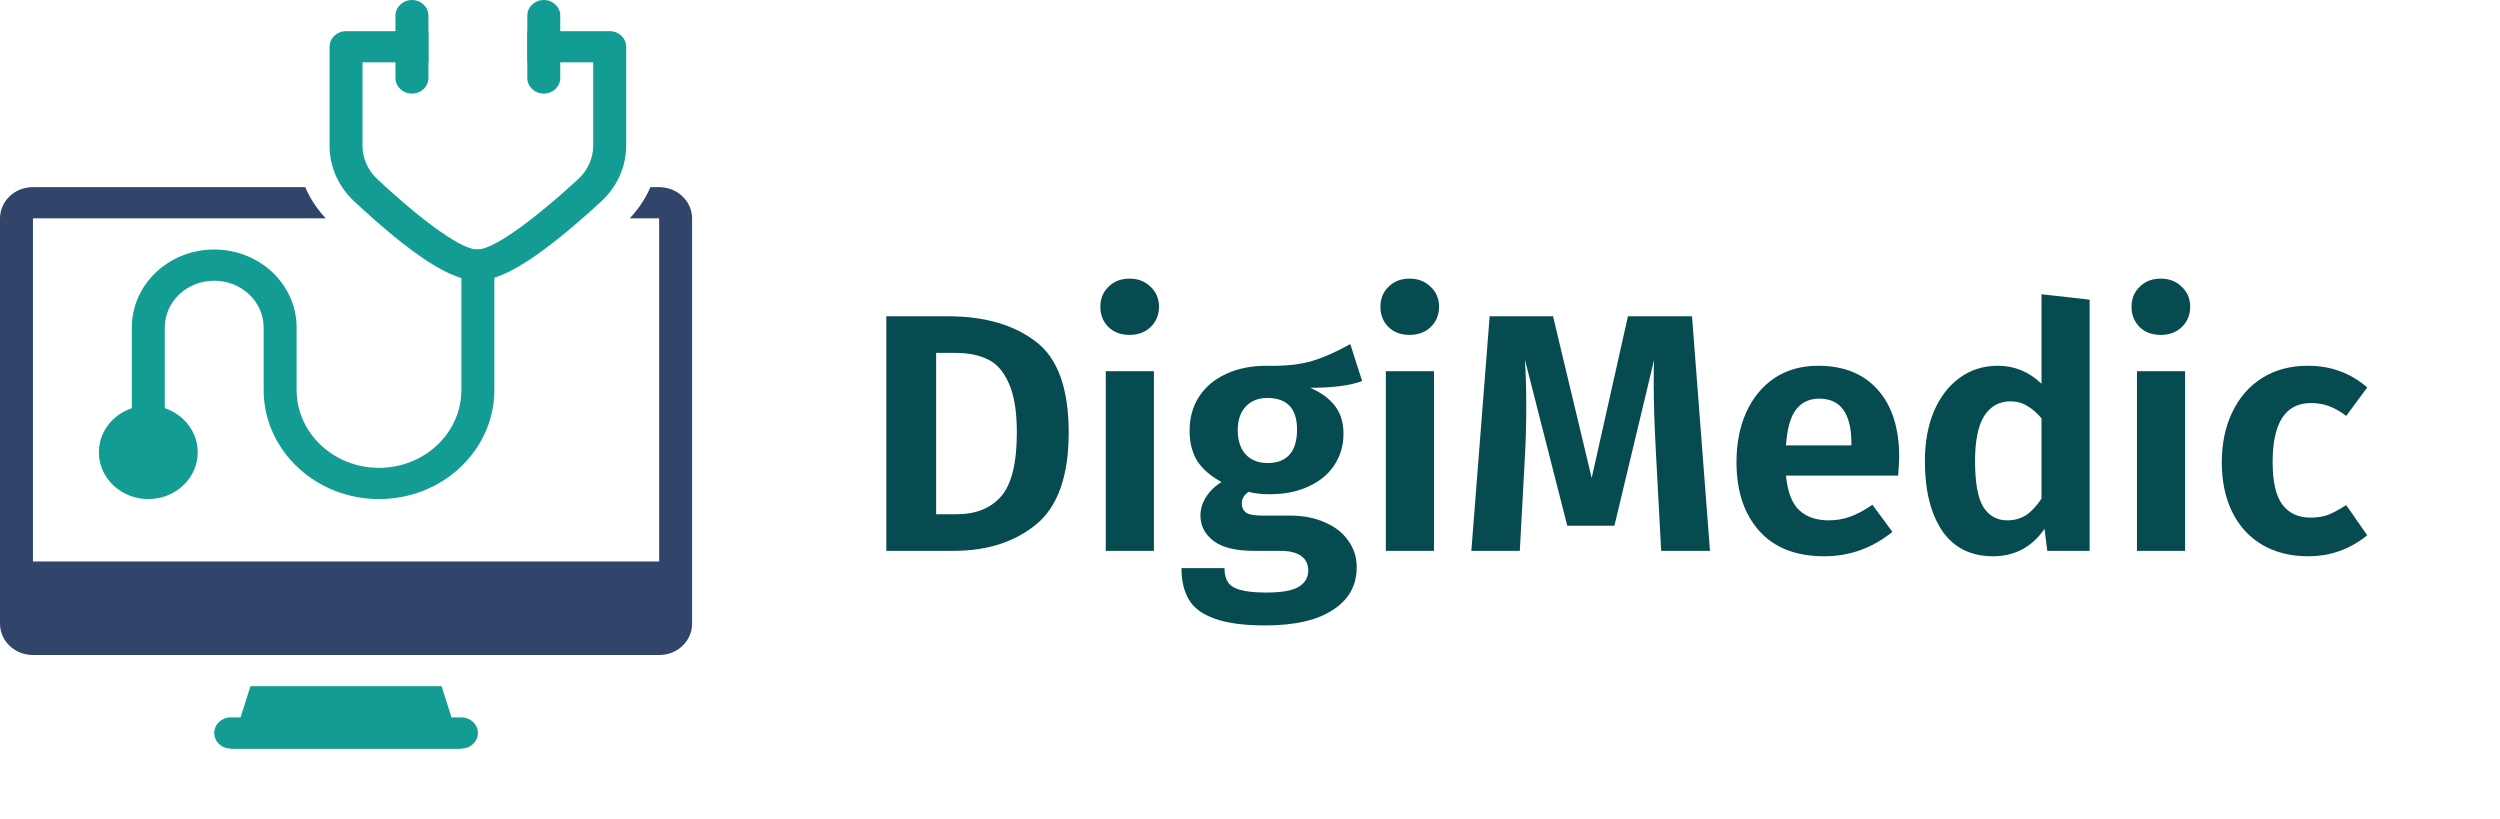 <svg width="177" height="58" viewBox="0 0 177 58" fill="none" xmlns="http://www.w3.org/2000/svg">
<path fill-rule="evenodd" clip-rule="evenodd" d="M31.266 48.584L32.666 53.001H16.333L17.733 48.584H31.266Z" fill="#139C94"/>
<path fill-rule="evenodd" clip-rule="evenodd" d="M21.609 13.25H2.33C1.023 13.25 0 14.246 0 15.475V44.15C0 45.384 1.043 46.375 2.33 46.375H46.67C47.977 46.375 49 45.379 49 44.15V15.475C49 14.241 47.957 13.25 46.67 13.25H46.05C45.7 14.054 45.206 14.802 44.585 15.458H46.667V39.75H2.333V15.458H23.065C22.447 14.801 21.956 14.053 21.609 13.25Z" fill="#304569"/>
<path d="M32.667 50.791H16.334C15.689 50.791 15.167 51.285 15.167 51.895C15.167 52.505 15.689 52.999 16.334 52.999H32.667C33.311 52.999 33.834 52.505 33.834 51.895C33.834 51.285 33.311 50.791 32.667 50.791Z" fill="#139C94"/>
<path d="M25.666 10.32C25.666 11.209 26.044 12.061 26.714 12.684C30.297 16.015 32.799 17.685 33.809 17.666C34.847 17.646 37.35 15.971 40.936 12.681C41.616 12.057 42 11.199 42 10.303V4.415H37.333V2.207H43.166C43.811 2.207 44.333 2.701 44.333 3.311V10.303C44.333 11.797 43.693 13.227 42.56 14.267C38.51 17.982 35.737 19.837 33.857 19.873C31.944 19.91 29.154 18.048 25.079 14.259C23.962 13.221 23.333 11.802 23.333 10.32V3.311C23.333 2.701 23.855 2.207 24.5 2.207H30.333V4.415H25.666V10.32Z" fill="#139C94"/>
<path fill-rule="evenodd" clip-rule="evenodd" d="M29.167 0C29.811 0 30.333 0.494 30.333 1.104V5.521C30.333 6.131 29.811 6.625 29.167 6.625C28.522 6.625 28 6.131 28 5.521V1.104C28 0.494 28.522 0 29.167 0Z" fill="#139C94"/>
<path fill-rule="evenodd" clip-rule="evenodd" d="M38.5 0C37.855 0 37.333 0.494 37.333 1.104V5.521C37.333 6.131 37.855 6.625 38.5 6.625C39.144 6.625 39.666 6.131 39.666 5.521V1.104C39.666 0.494 39.144 0 38.5 0Z" fill="#139C94"/>
<path d="M11.666 29.812V23.187C11.666 21.357 13.233 19.874 15.166 19.874C17.099 19.874 18.666 21.357 18.666 23.187V27.604C18.666 31.872 22.323 35.333 26.833 35.333C31.343 35.333 35 31.872 35 27.604V18.77C35 18.16 34.477 17.666 33.833 17.666C33.189 17.666 32.666 18.16 32.666 18.77V27.604C32.666 30.653 30.055 33.124 26.833 33.124C23.611 33.124 21 30.653 21 27.604V23.187C21 20.138 18.388 17.666 15.166 17.666C11.945 17.666 9.333 20.138 9.333 23.187V29.812C9.333 30.422 9.855 30.916 10.5 30.916C11.144 30.916 11.666 30.422 11.666 29.812Z" fill="#139C94"/>
<path d="M10.5 35.334C8.567 35.334 7 33.851 7 32.022C7 30.192 8.567 28.709 10.5 28.709C12.433 28.709 14 30.192 14 32.022C14 33.851 12.433 35.334 10.5 35.334Z" fill="#139C94"/>
<path d="M67.096 22.392C69.688 22.392 71.76 22.984 73.312 24.168C74.88 25.336 75.664 27.488 75.664 30.624C75.664 33.696 74.896 35.864 73.36 37.128C71.84 38.376 69.888 39 67.504 39H62.752V22.392H67.096ZM66.28 24.984V36.408H67.72C69.08 36.408 70.128 35.992 70.864 35.16C71.616 34.312 71.992 32.8 71.992 30.624C71.992 29.12 71.8 27.952 71.416 27.12C71.048 26.288 70.552 25.728 69.928 25.44C69.304 25.136 68.544 24.984 67.648 24.984H66.28ZM81.697 26.28V39H78.289V26.28H81.697ZM79.969 19.728C80.577 19.728 81.073 19.92 81.457 20.304C81.857 20.672 82.057 21.144 82.057 21.72C82.057 22.296 81.857 22.776 81.457 23.16C81.073 23.528 80.577 23.712 79.969 23.712C79.361 23.712 78.865 23.528 78.481 23.16C78.097 22.776 77.905 22.296 77.905 21.72C77.905 21.144 78.097 20.672 78.481 20.304C78.865 19.92 79.361 19.728 79.969 19.728ZM96.439 26.976C95.607 27.296 94.383 27.456 92.767 27.456C93.567 27.808 94.159 28.248 94.543 28.776C94.927 29.288 95.119 29.936 95.119 30.72C95.119 31.536 94.903 32.272 94.471 32.928C94.055 33.568 93.447 34.072 92.647 34.44C91.863 34.808 90.943 34.992 89.887 34.992C89.327 34.992 88.831 34.936 88.399 34.824C88.079 35.032 87.919 35.312 87.919 35.664C87.919 35.92 88.015 36.128 88.207 36.288C88.415 36.432 88.807 36.504 89.383 36.504H91.327C92.271 36.504 93.095 36.664 93.799 36.984C94.519 37.288 95.071 37.72 95.455 38.28C95.855 38.824 96.055 39.448 96.055 40.152C96.055 41.448 95.495 42.456 94.375 43.176C93.271 43.912 91.671 44.28 89.575 44.28C88.071 44.28 86.879 44.12 85.999 43.8C85.135 43.496 84.527 43.048 84.175 42.456C83.823 41.864 83.647 41.12 83.647 40.224H86.695C86.695 40.64 86.775 40.968 86.935 41.208C87.095 41.464 87.383 41.648 87.799 41.76C88.231 41.888 88.847 41.952 89.647 41.952C90.751 41.952 91.519 41.816 91.951 41.544C92.399 41.272 92.623 40.888 92.623 40.392C92.623 39.944 92.455 39.6 92.119 39.36C91.783 39.12 91.287 39 90.631 39H88.759C87.495 39 86.551 38.768 85.927 38.304C85.303 37.824 84.991 37.224 84.991 36.504C84.991 36.056 85.119 35.624 85.375 35.208C85.647 34.776 86.015 34.416 86.479 34.128C85.695 33.696 85.119 33.192 84.751 32.616C84.399 32.024 84.223 31.32 84.223 30.504C84.223 29.576 84.447 28.768 84.895 28.08C85.359 27.376 85.999 26.84 86.815 26.472C87.647 26.088 88.591 25.896 89.647 25.896C90.959 25.928 92.039 25.816 92.887 25.56C93.735 25.304 94.639 24.904 95.599 24.36L96.439 26.976ZM89.719 28.176C89.079 28.176 88.567 28.384 88.183 28.8C87.815 29.2 87.631 29.752 87.631 30.456C87.631 31.176 87.815 31.744 88.183 32.16C88.567 32.576 89.087 32.784 89.743 32.784C90.431 32.784 90.951 32.584 91.303 32.184C91.655 31.784 91.831 31.192 91.831 30.408C91.831 28.92 91.127 28.176 89.719 28.176ZM101.526 26.28V39H98.118V26.28H101.526ZM99.797 19.728C100.406 19.728 100.902 19.92 101.286 20.304C101.686 20.672 101.886 21.144 101.886 21.72C101.886 22.296 101.686 22.776 101.286 23.16C100.902 23.528 100.406 23.712 99.797 23.712C99.189 23.712 98.694 23.528 98.309 23.16C97.925 22.776 97.734 22.296 97.734 21.72C97.734 21.144 97.925 20.672 98.309 20.304C98.694 19.92 99.189 19.728 99.797 19.728ZM121.067 39H117.611L117.251 32.256C117.139 30.24 117.083 28.528 117.083 27.12C117.083 26.368 117.091 25.824 117.107 25.488L114.299 37.224H110.963L107.963 25.464C108.027 26.44 108.059 27.536 108.059 28.752C108.059 30.048 108.027 31.24 107.963 32.328L107.603 39H104.171L105.467 22.392H109.955L112.691 33.84L115.259 22.392H119.795L121.067 39ZM134.463 32.352C134.463 32.512 134.439 32.952 134.391 33.672H126.447C126.559 34.824 126.871 35.64 127.383 36.12C127.895 36.6 128.591 36.84 129.471 36.84C130.015 36.84 130.527 36.752 131.007 36.576C131.487 36.4 132.007 36.12 132.567 35.736L133.983 37.656C132.559 38.808 130.951 39.384 129.159 39.384C127.159 39.384 125.623 38.784 124.551 37.584C123.479 36.384 122.943 34.76 122.943 32.712C122.943 31.416 123.167 30.256 123.615 29.232C124.079 28.192 124.743 27.376 125.607 26.784C126.487 26.192 127.527 25.896 128.727 25.896C130.535 25.896 131.943 26.464 132.951 27.6C133.959 28.736 134.463 30.32 134.463 32.352ZM131.079 31.392C131.079 29.28 130.319 28.224 128.799 28.224C128.095 28.224 127.543 28.488 127.143 29.016C126.759 29.528 126.527 30.368 126.447 31.536H131.079V31.392ZM147.946 21.216V39H144.946L144.754 37.44C143.858 38.736 142.642 39.384 141.106 39.384C139.538 39.384 138.338 38.784 137.506 37.584C136.69 36.368 136.282 34.72 136.282 32.64C136.282 31.328 136.49 30.168 136.906 29.16C137.338 28.136 137.946 27.336 138.73 26.76C139.514 26.184 140.418 25.896 141.442 25.896C142.626 25.896 143.658 26.32 144.538 27.168V20.832L147.946 21.216ZM142.114 36.84C142.61 36.84 143.05 36.72 143.434 36.48C143.818 36.224 144.186 35.832 144.538 35.304V29.616C144.202 29.216 143.858 28.92 143.506 28.728C143.17 28.52 142.778 28.416 142.33 28.416C141.546 28.416 140.93 28.76 140.482 29.448C140.05 30.136 139.834 31.2 139.834 32.64C139.834 34.16 140.026 35.24 140.41 35.88C140.81 36.52 141.378 36.84 142.114 36.84ZM154.705 26.28V39H151.297V26.28H154.705ZM152.977 19.728C153.585 19.728 154.081 19.92 154.465 20.304C154.865 20.672 155.065 21.144 155.065 21.72C155.065 22.296 154.865 22.776 154.465 23.16C154.081 23.528 153.585 23.712 152.977 23.712C152.369 23.712 151.873 23.528 151.489 23.16C151.105 22.776 150.913 22.296 150.913 21.72C150.913 21.144 151.105 20.672 151.489 20.304C151.873 19.92 152.369 19.728 152.977 19.728ZM163.375 25.896C164.223 25.896 164.983 26.024 165.655 26.28C166.343 26.52 166.991 26.904 167.599 27.432L166.111 29.448C165.695 29.128 165.287 28.896 164.887 28.752C164.503 28.608 164.079 28.536 163.615 28.536C161.807 28.536 160.903 29.928 160.903 32.712C160.903 34.12 161.135 35.128 161.599 35.736C162.063 36.344 162.727 36.648 163.591 36.648C164.039 36.648 164.447 36.584 164.815 36.456C165.183 36.312 165.615 36.08 166.111 35.76L167.599 37.896C166.383 38.888 164.991 39.384 163.423 39.384C162.175 39.384 161.087 39.112 160.159 38.568C159.247 38.024 158.543 37.256 158.047 36.264C157.551 35.256 157.303 34.08 157.303 32.736C157.303 31.392 157.551 30.208 158.047 29.184C158.543 28.144 159.247 27.336 160.159 26.76C161.087 26.184 162.159 25.896 163.375 25.896Z" fill="#064B4F"/>
</svg>
